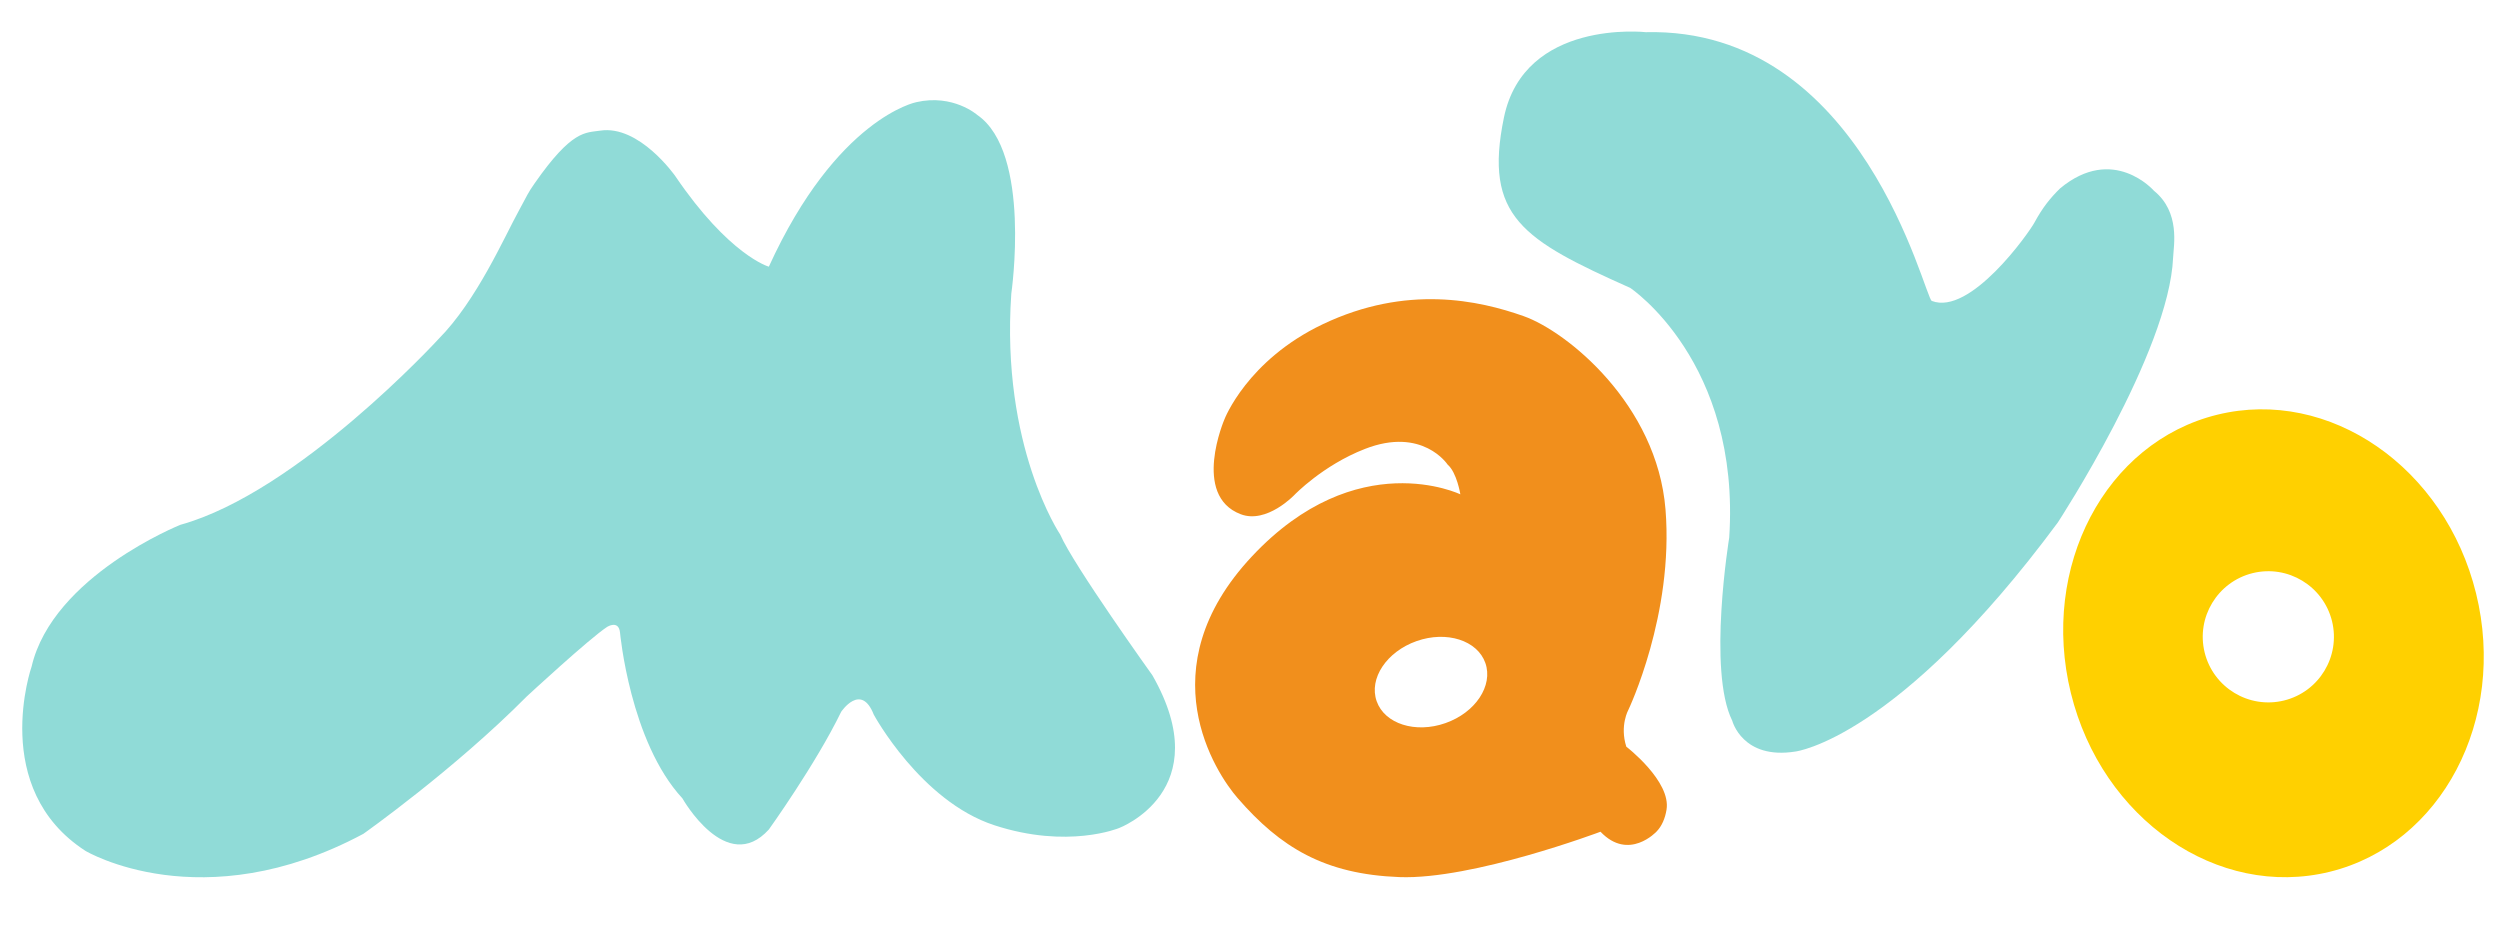 <svg xmlns="http://www.w3.org/2000/svg" xmlns:xlink="http://www.w3.org/1999/xlink" version="1.1" id="레이어_1" x="0px" y="0px" viewBox="0 0 345 130" style="enable-background:new 0 0 345 130;" xml:space="preserve">
<style type="text/css">
	.st0{fill:#90DBD7;}
	.st1{fill:#FFD000;}
	.st2{fill:#F18F1C;}
</style>
<path class="st0" d="M93.18,24.29c0,0-4.96-7.1-10.37-6.26c-2,0.31-3.86-0.15-9.03,7.27c-0.98,1.4-0.95,1.53-2.15,3.72  c-2.02,3.66-5.84,12.46-11.12,17.77c0,0-19.37,21.13-35.61,25.63c0,0-17.61,7.04-20.54,19.57c0,0-5.87,16.83,7.43,25.43  c0,0,16.04,9.59,38.35-2.35c0,0,12.52-8.84,22.57-18.98c0,0,8.67-8.02,11.09-9.59c0,0,1.57-0.98,1.76,0.78  c0,0,1.37,15.07,8.61,22.89c0,0,6.07,10.76,11.93,4.3c0,0,6.46-9,9.98-16.24c0,0,2.74-4.11,4.5,0.39c0,0,6.46,11.93,16.63,15.26  c10.17,3.33,17.22,0.39,17.22,0.39s13.7-5.14,4.6-21.08c0,0-10.95-15.28-12.72-19.42c0,0-8.22-12.13-6.75-33.26  c0,0,2.84-19.47-4.7-24.65c0,0-3.33-2.93-8.41-1.76c0,0-10.96,2.15-20.35,22.7C106.09,36.81,100.61,35.24,93.18,24.29z"/>
<path class="st0" d="M266.59,41.53c-1.03-0.4-9.42-37.79-39.47-37.09c0,0-16.76-1.87-19.58,11.79c-2.82,13.66,2.63,16.89,17.43,23.5  c0,0,15.27,10.16,13.66,34.48c0,0-3.01,18.34,0.42,25.25c0,0,1.4,5.43,8.73,4.25c0,0,14.07-1.71,36.2-31.61  c0,0,15.36-23.48,15.91-36.57c0.07-1.63,1.02-6.23-2.65-9.21c0,0-5.61-6.44-12.96-0.31c-1.35,1.33-2.39,2.61-3.53,4.71  C279.97,32.16,271.9,43.59,266.59,41.53z"/>
<path class="st1" d="M341.7,81.9c-4.28-17.42-20.27-28.46-35.71-24.67c-15.44,3.79-24.49,20.99-20.21,38.41  c4.28,17.42,20.27,28.46,35.71,24.67C336.93,116.52,345.98,99.32,341.7,81.9z M315.19,96.67c-4.85,1.19-9.75-1.78-10.95-6.63  c-1.19-4.85,1.78-9.75,6.63-10.95c4.85-1.19,9.75,1.78,10.95,6.63C323.01,90.58,320.04,95.48,315.19,96.67z"/>
<path class="st2" d="M224.43,103.04c-0.93-2.91,0.29-5.09,0.29-5.09s6.29-13.17,5.12-27.65c-1.17-14.48-13.58-24.55-19.57-26.67  c-6.16-2.18-16.14-4.4-27.72,1.11c-10.46,4.98-13.57,13.11-13.57,13.11s-4.55,10.52,2.23,13.11c3.6,1.38,7.43-2.67,7.43-2.67  s3.89-4.06,9.7-6.33c7.97-3.12,11.43,2.15,11.43,2.15c1.28,1.1,1.76,4.11,1.76,4.11s-14.28-6.9-28.76,8.56  c-14.55,15.53-4.96,29.92-1.99,33.34c5.92,6.83,12.02,10.53,22.34,10.92c10.1,0.38,27.75-6.26,27.75-6.26  c3.91,4.11,7.73-0.02,7.73-0.02c0.76-0.78,1.19-1.86,1.38-3.01C230.64,107.81,224.43,103.04,224.43,103.04z M199.47,99.79  c-4.14,1.46-8.39,0.1-9.49-3.02c-1.1-3.13,1.37-6.84,5.51-8.3c4.14-1.46,8.39-0.1,9.49,3.02C206.08,94.62,203.61,98.34,199.47,99.79  z"/>
</svg>